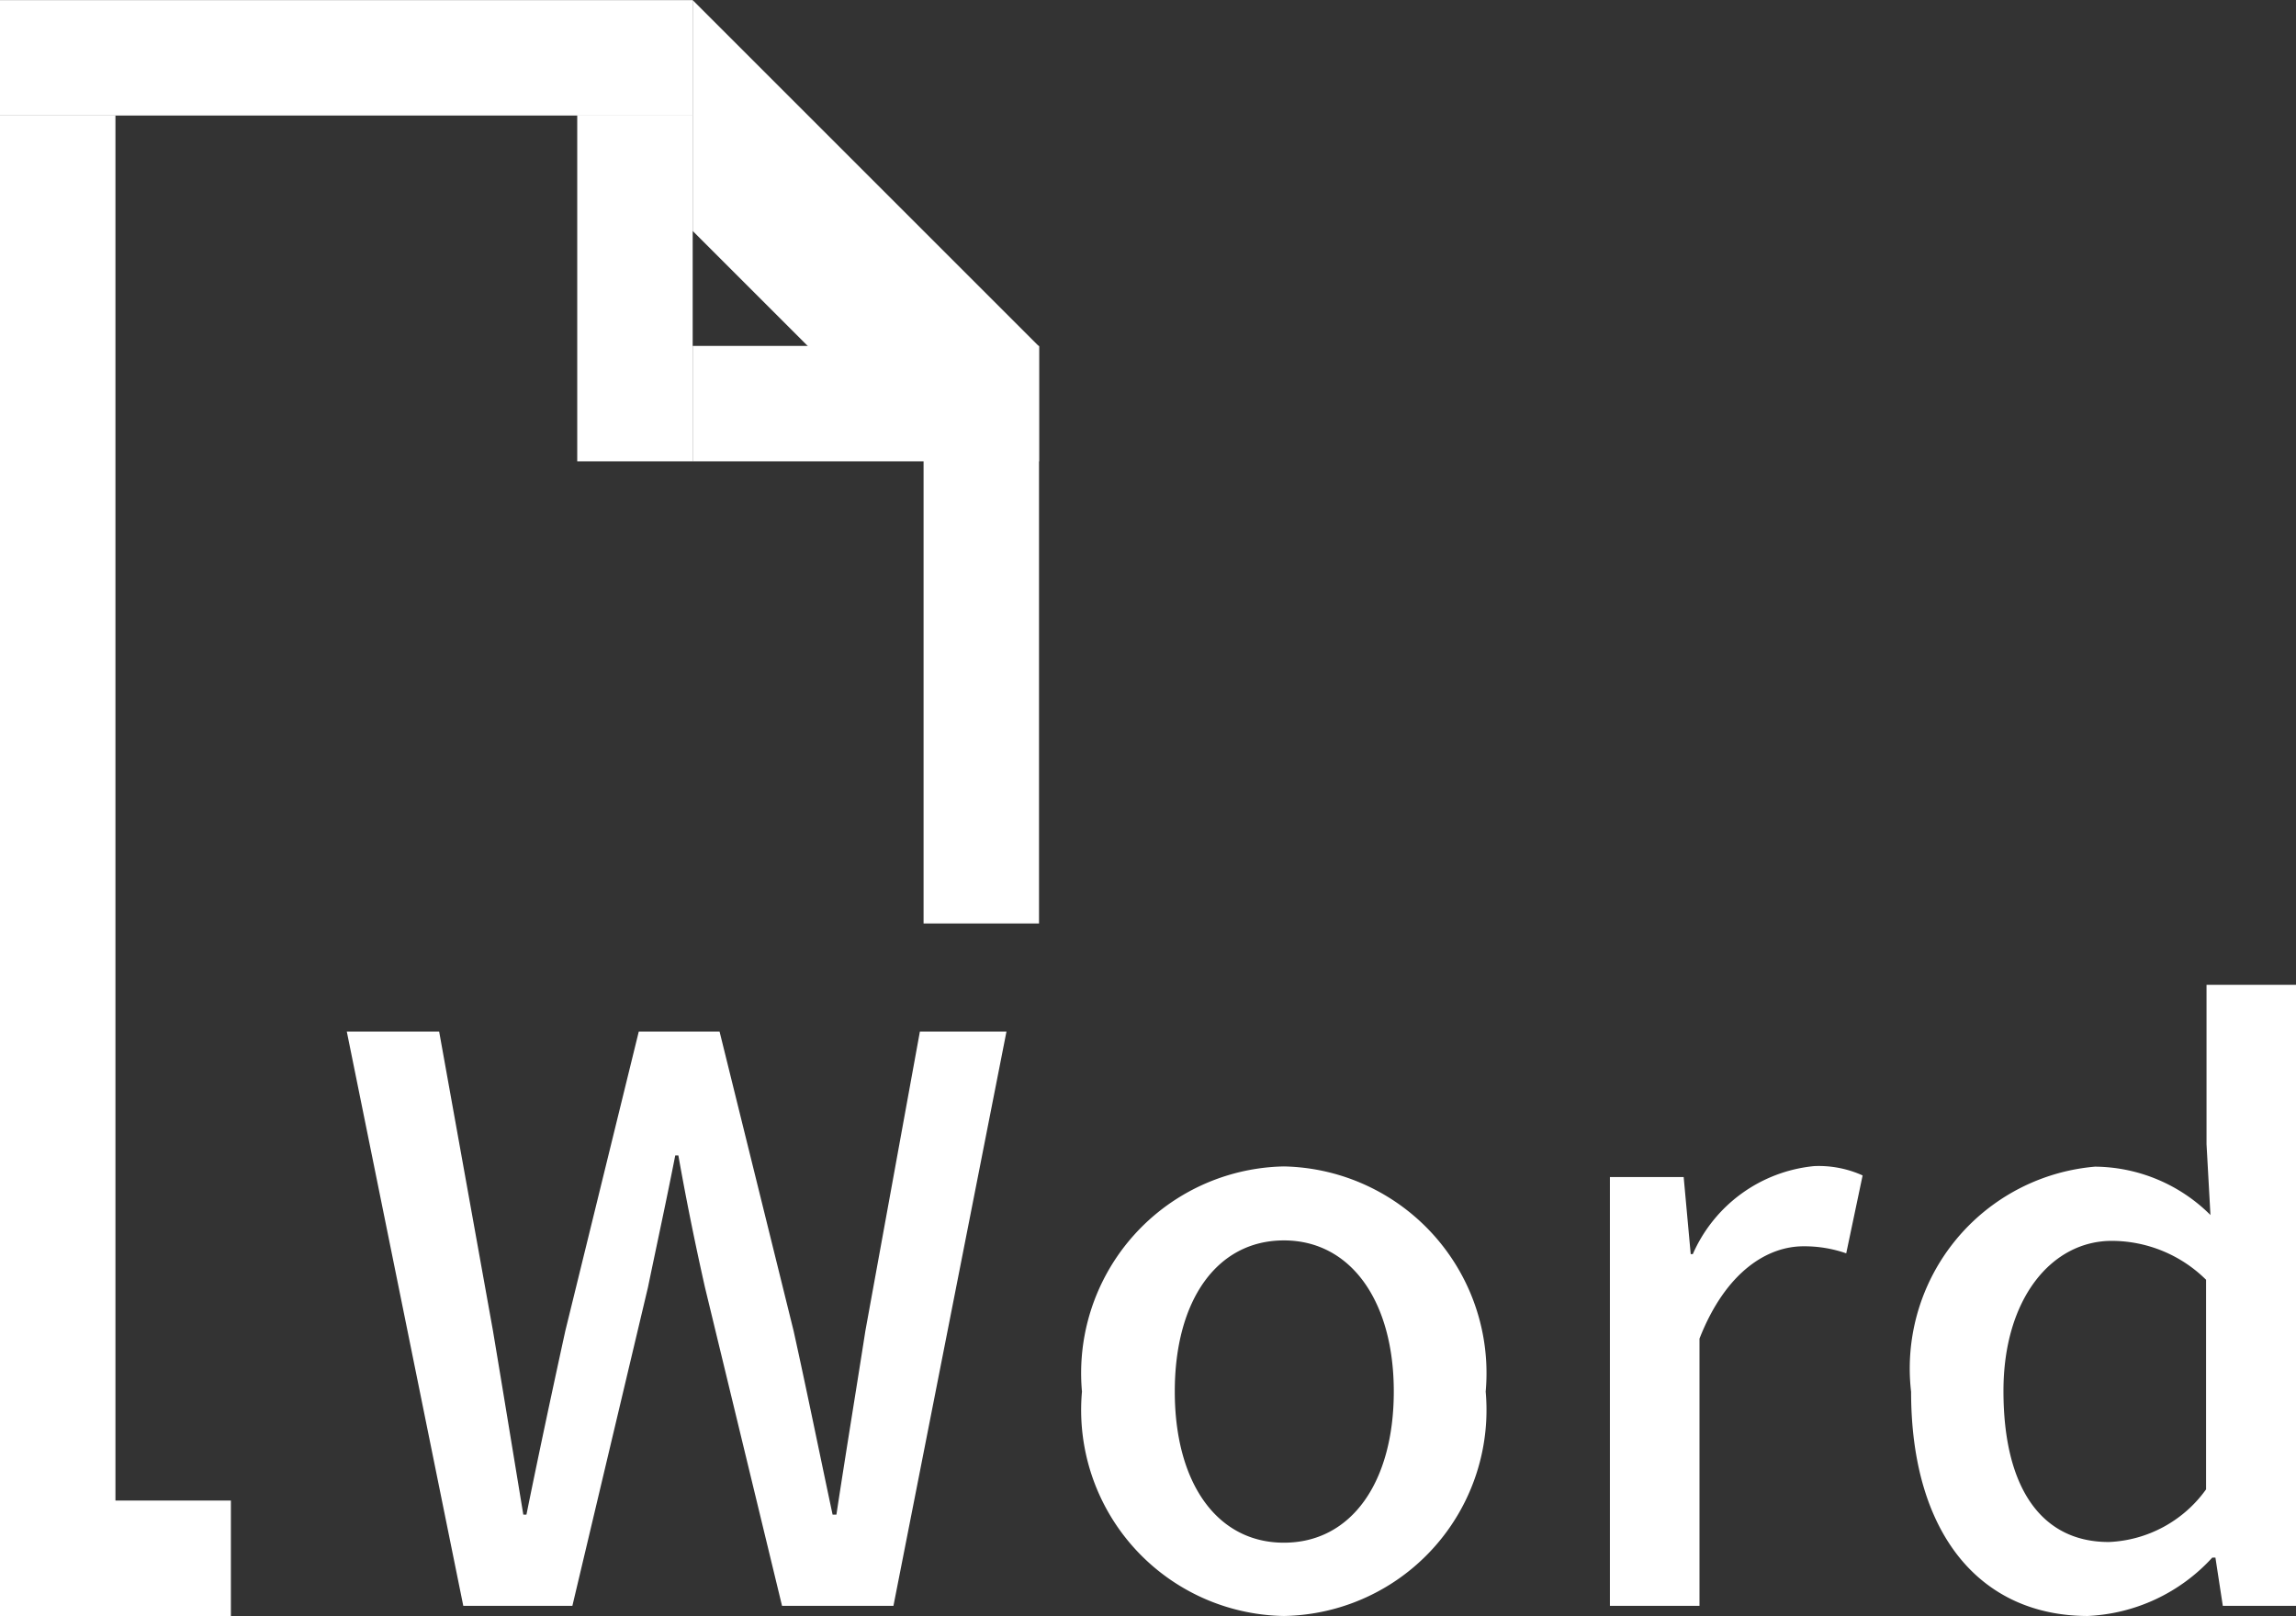 <svg xmlns="http://www.w3.org/2000/svg" width="19.888" height="14.001" viewBox="0 0 19.888 14.001"><rect x="0" y="0" width="19.888" height="14.001" fill="#333333" stroke="none"/><defs><style>.a{fill:#fff;}</style></defs><g transform="translate(-98 -58.999)"><path class="a" d="M1.168,0h.945l.655-2.761c.081-.391.162-.763.236-1.141h.027c.067.378.142.749.23,1.141L3.929,0h.965l.979-4.975H5.123L4.651-2.383C4.57-1.863,4.482-1.33,4.4-.79H4.367c-.115-.54-.223-1.073-.338-1.593L3.388-4.975h-.7L2.052-2.383c-.115.526-.229,1.06-.337,1.593H1.688c-.088-.533-.175-1.067-.263-1.593L.959-4.975h-.8ZM8.276.088a1.785,1.785,0,0,0,1.748-1.944A1.791,1.791,0,0,0,8.276-3.807,1.791,1.791,0,0,0,6.527-1.856,1.785,1.785,0,0,0,8.276.088Zm0-.635c-.581,0-.945-.52-.945-1.31s.365-1.309.945-1.309.952.526.952,1.309S8.863-.547,8.276-.547ZM11.1,0h.776V-2.315c.23-.587.594-.8.9-.8a1.1,1.1,0,0,1,.371.061l.142-.675a.924.924,0,0,0-.418-.081,1.283,1.283,0,0,0-1.053.763H11.8l-.061-.668H11.1Zm4.138.088a1.556,1.556,0,0,0,1.08-.506h.027L16.409,0h.635V-5.38h-.776V-4l.034.614a1.432,1.432,0,0,0-1-.419,1.755,1.755,0,0,0-1.593,1.951C13.709-.621,14.31.088,15.241.088Zm.182-.641c-.58,0-.911-.466-.911-1.309,0-.8.418-1.3.938-1.3a1.164,1.164,0,0,1,.817.337v1.816A1.091,1.091,0,0,1,15.424-.553Z" transform="translate(100.845 72.912)"/><g transform="translate(-2798 -2386)"><rect class="a" width="2" height="1" transform="translate(2896 2458)"/><rect class="a" width="1" height="13" transform="translate(2896 2446)"/><rect class="a" width="1" height="5" transform="translate(2904 2448)"/><rect class="a" width="6" height="1" transform="translate(2896 2445)"/><path class="a" d="M-10627,2336h-2l-1-1v-2l3,3Z" transform="translate(13532 112)"/></g><rect class="a" width="1" height="3" transform="translate(103 59.996)"/><rect class="a" width="3" height="1" transform="translate(104 61.996)"/></g></svg>